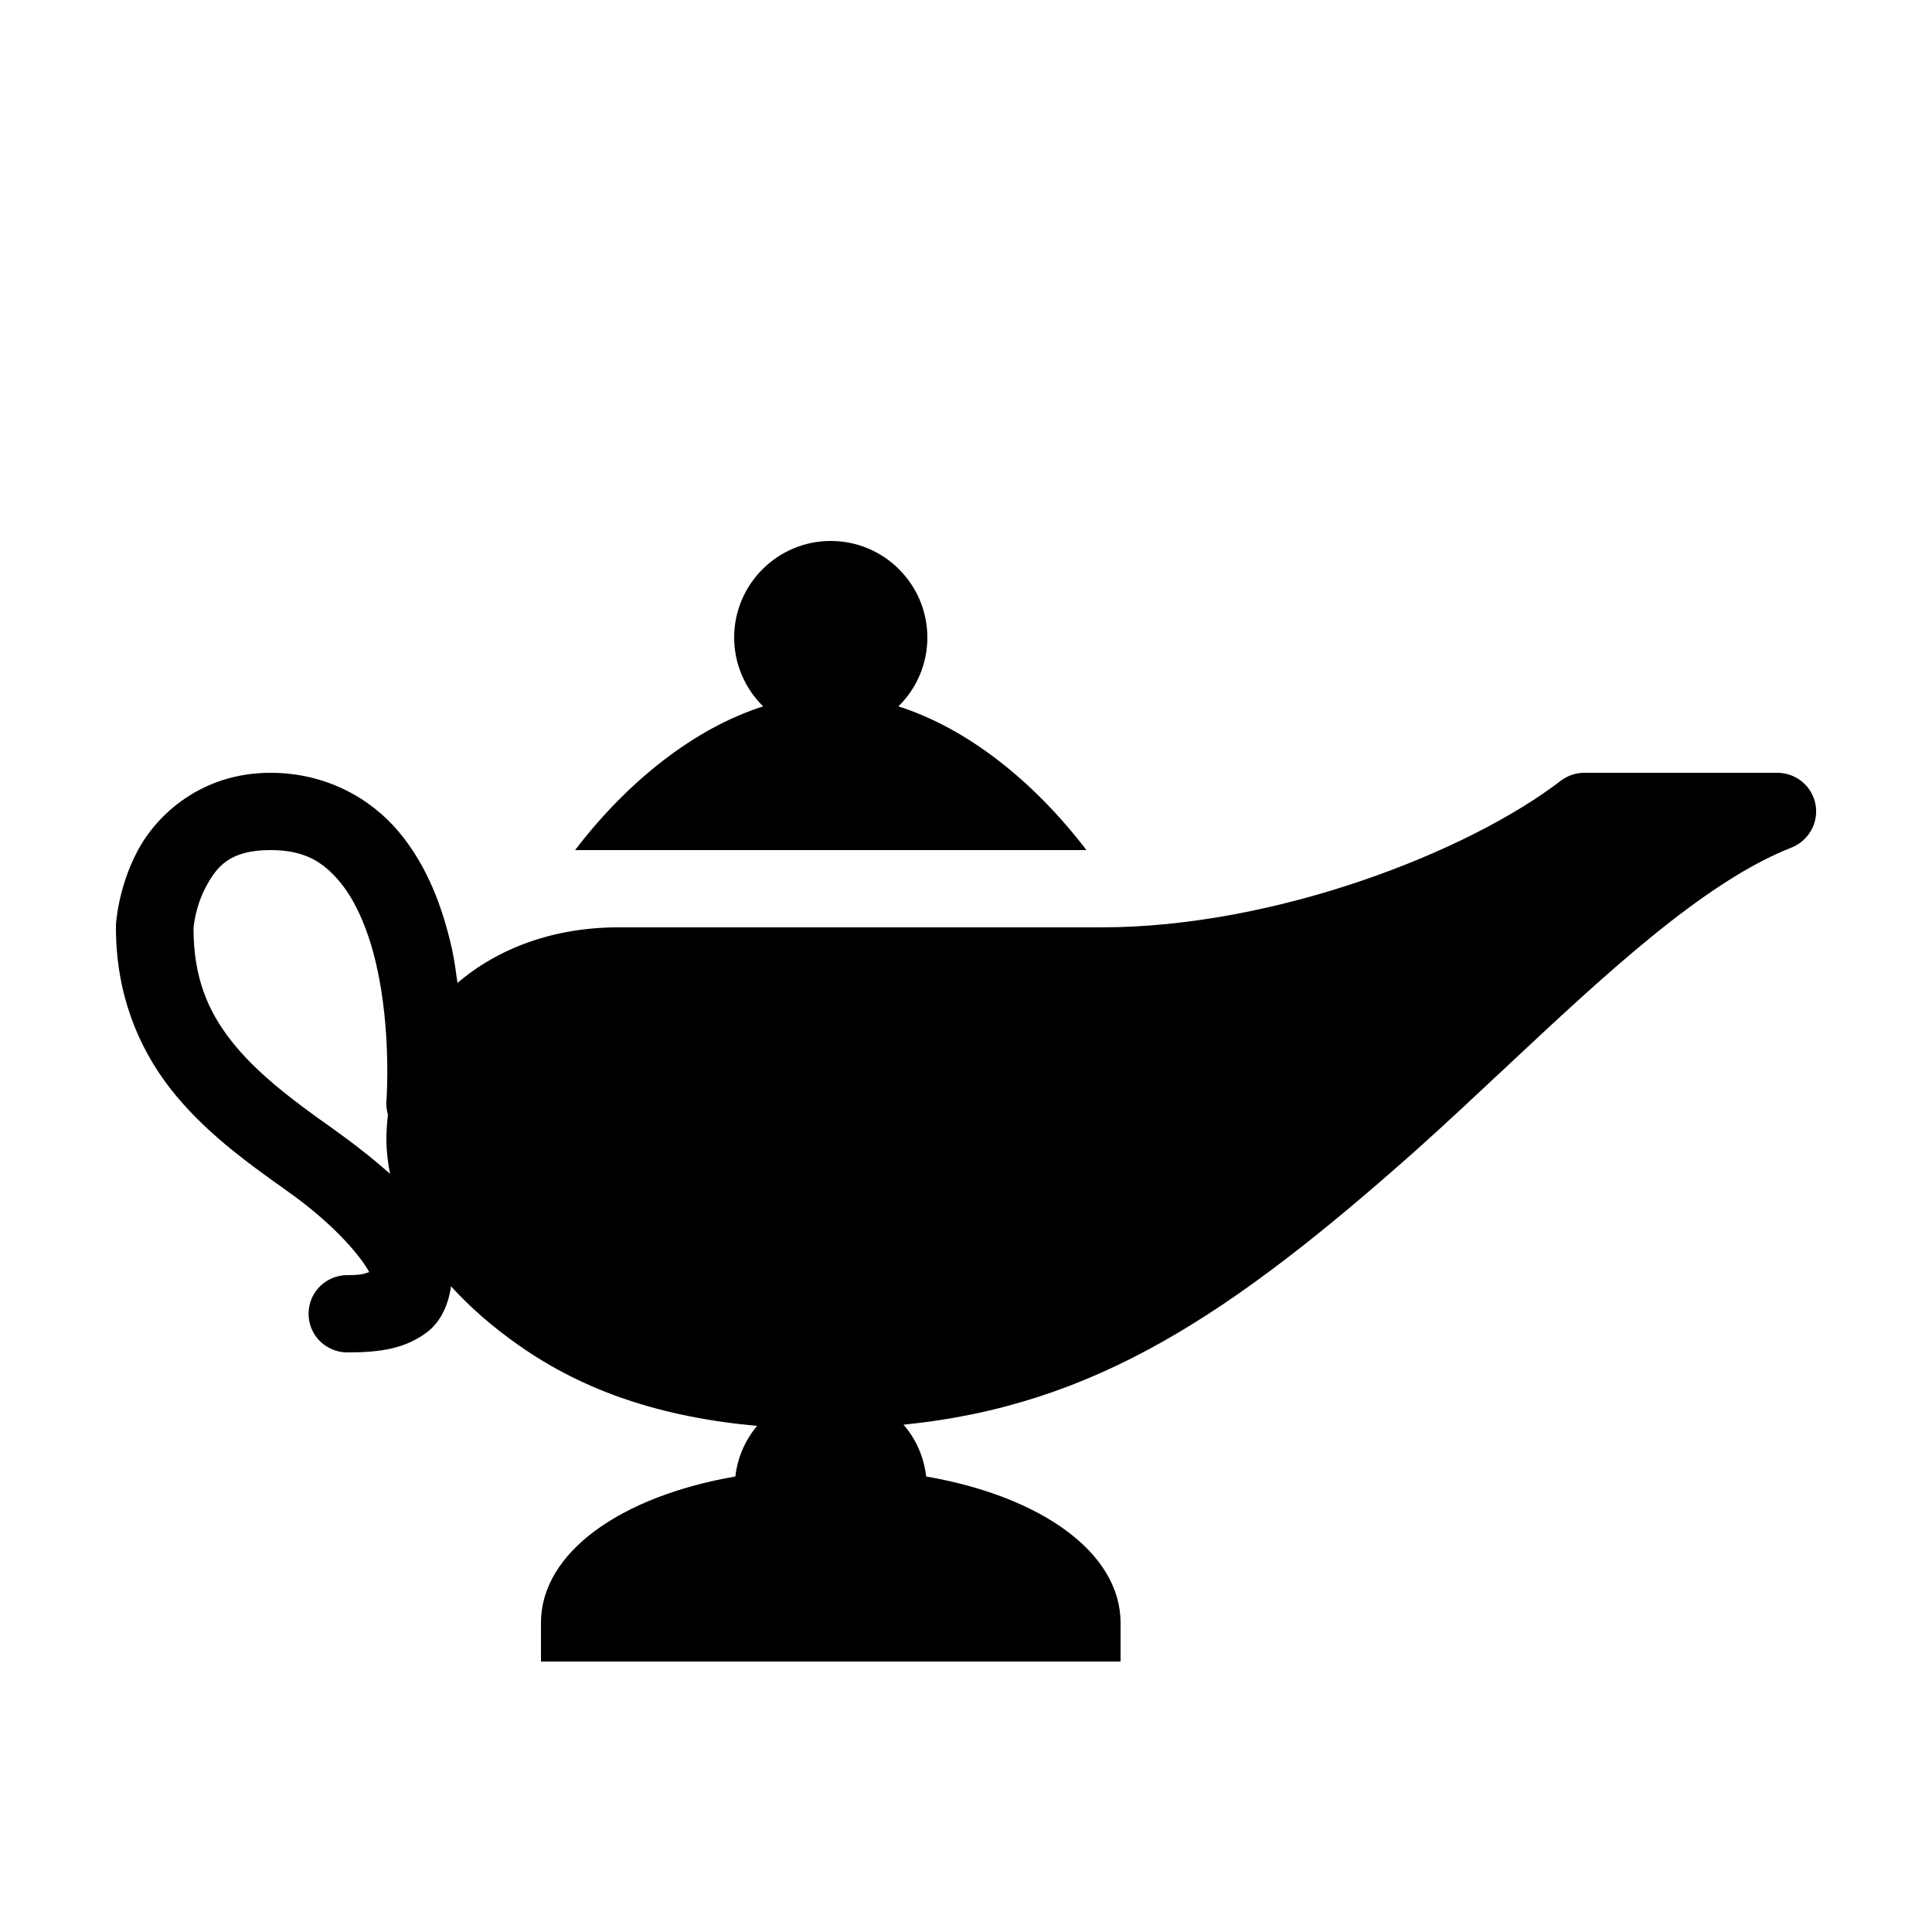 <svg xmlns="http://www.w3.org/2000/svg" viewBox="0 0 50 50" width="50px" height="50px">
  <path d="M 21.5 14 C 20.121 14 19 15.121 19 16.5 C 19 17.172 19.273 17.812 19.75 18.281 C 17.973 18.848 16.25 20.211 14.883 22 L 28.117 22 C 26.75 20.211 25.031 18.848 23.25 18.281 C 23.73 17.812 24 17.172 24 16.5 C 24 15.121 22.879 14 21.5 14 Z M 7 20 C 5.23 20 4.062 21.066 3.555 22.031 C 3.043 23 3 23.945 3 23.945 L 3 24 C 3 25.707 3.57 27.098 4.414 28.18 C 5.262 29.262 6.348 30.055 7.422 30.816 C 8.742 31.746 9.391 32.605 9.555 32.922 C 9.434 32.957 9.391 33 9 33 C 8.641 32.996 8.305 33.184 8.121 33.496 C 7.941 33.809 7.941 34.191 8.121 34.504 C 8.305 34.816 8.641 35.004 9 35 C 9.816 35 10.488 34.91 11.062 34.469 C 11.422 34.191 11.609 33.742 11.672 33.289 C 12.156 33.82 12.734 34.332 13.426 34.816 C 15.113 36.004 17.109 36.676 19.594 36.902 C 19.289 37.266 19.086 37.715 19.031 38.211 C 16.043 38.73 14 40.188 14 42 L 14 43 L 29 43 L 29 42 C 29 40.188 26.957 38.73 23.969 38.211 C 23.91 37.699 23.703 37.238 23.383 36.871 C 28.332 36.375 31.852 34.031 36.668 29.75 C 37.422 29.074 38.191 28.352 38.969 27.625 C 41.488 25.266 44.09 22.824 46.367 21.934 C 46.812 21.754 47.074 21.289 46.984 20.812 C 46.895 20.344 46.48 20 46 20 L 41 20 C 40.781 20 40.566 20.074 40.391 20.207 C 37.996 22.047 33.012 24 28.5 24 L 16 24 C 14.336 24 12.895 24.535 11.84 25.438 C 11.797 25.137 11.762 24.844 11.691 24.535 C 11.457 23.5 11.066 22.418 10.324 21.531 C 9.582 20.645 8.418 20 7 20 Z M 7 22 C 7.871 22 8.355 22.297 8.789 22.816 C 9.227 23.336 9.551 24.133 9.742 24.98 C 10.129 26.668 10.004 28.438 10.004 28.438 C 9.988 28.574 10 28.715 10.039 28.844 C 10.016 29.059 10 29.277 10 29.5 C 10 29.797 10.039 30.09 10.094 30.379 C 9.656 29.988 9.16 29.598 8.578 29.184 C 7.527 28.445 6.613 27.738 5.992 26.945 C 5.375 26.16 5.012 25.301 5.008 24.031 C 5.008 24.008 5.047 23.488 5.32 22.969 C 5.602 22.434 5.938 22 7 22 Z" fill="#000000" />
</svg>
